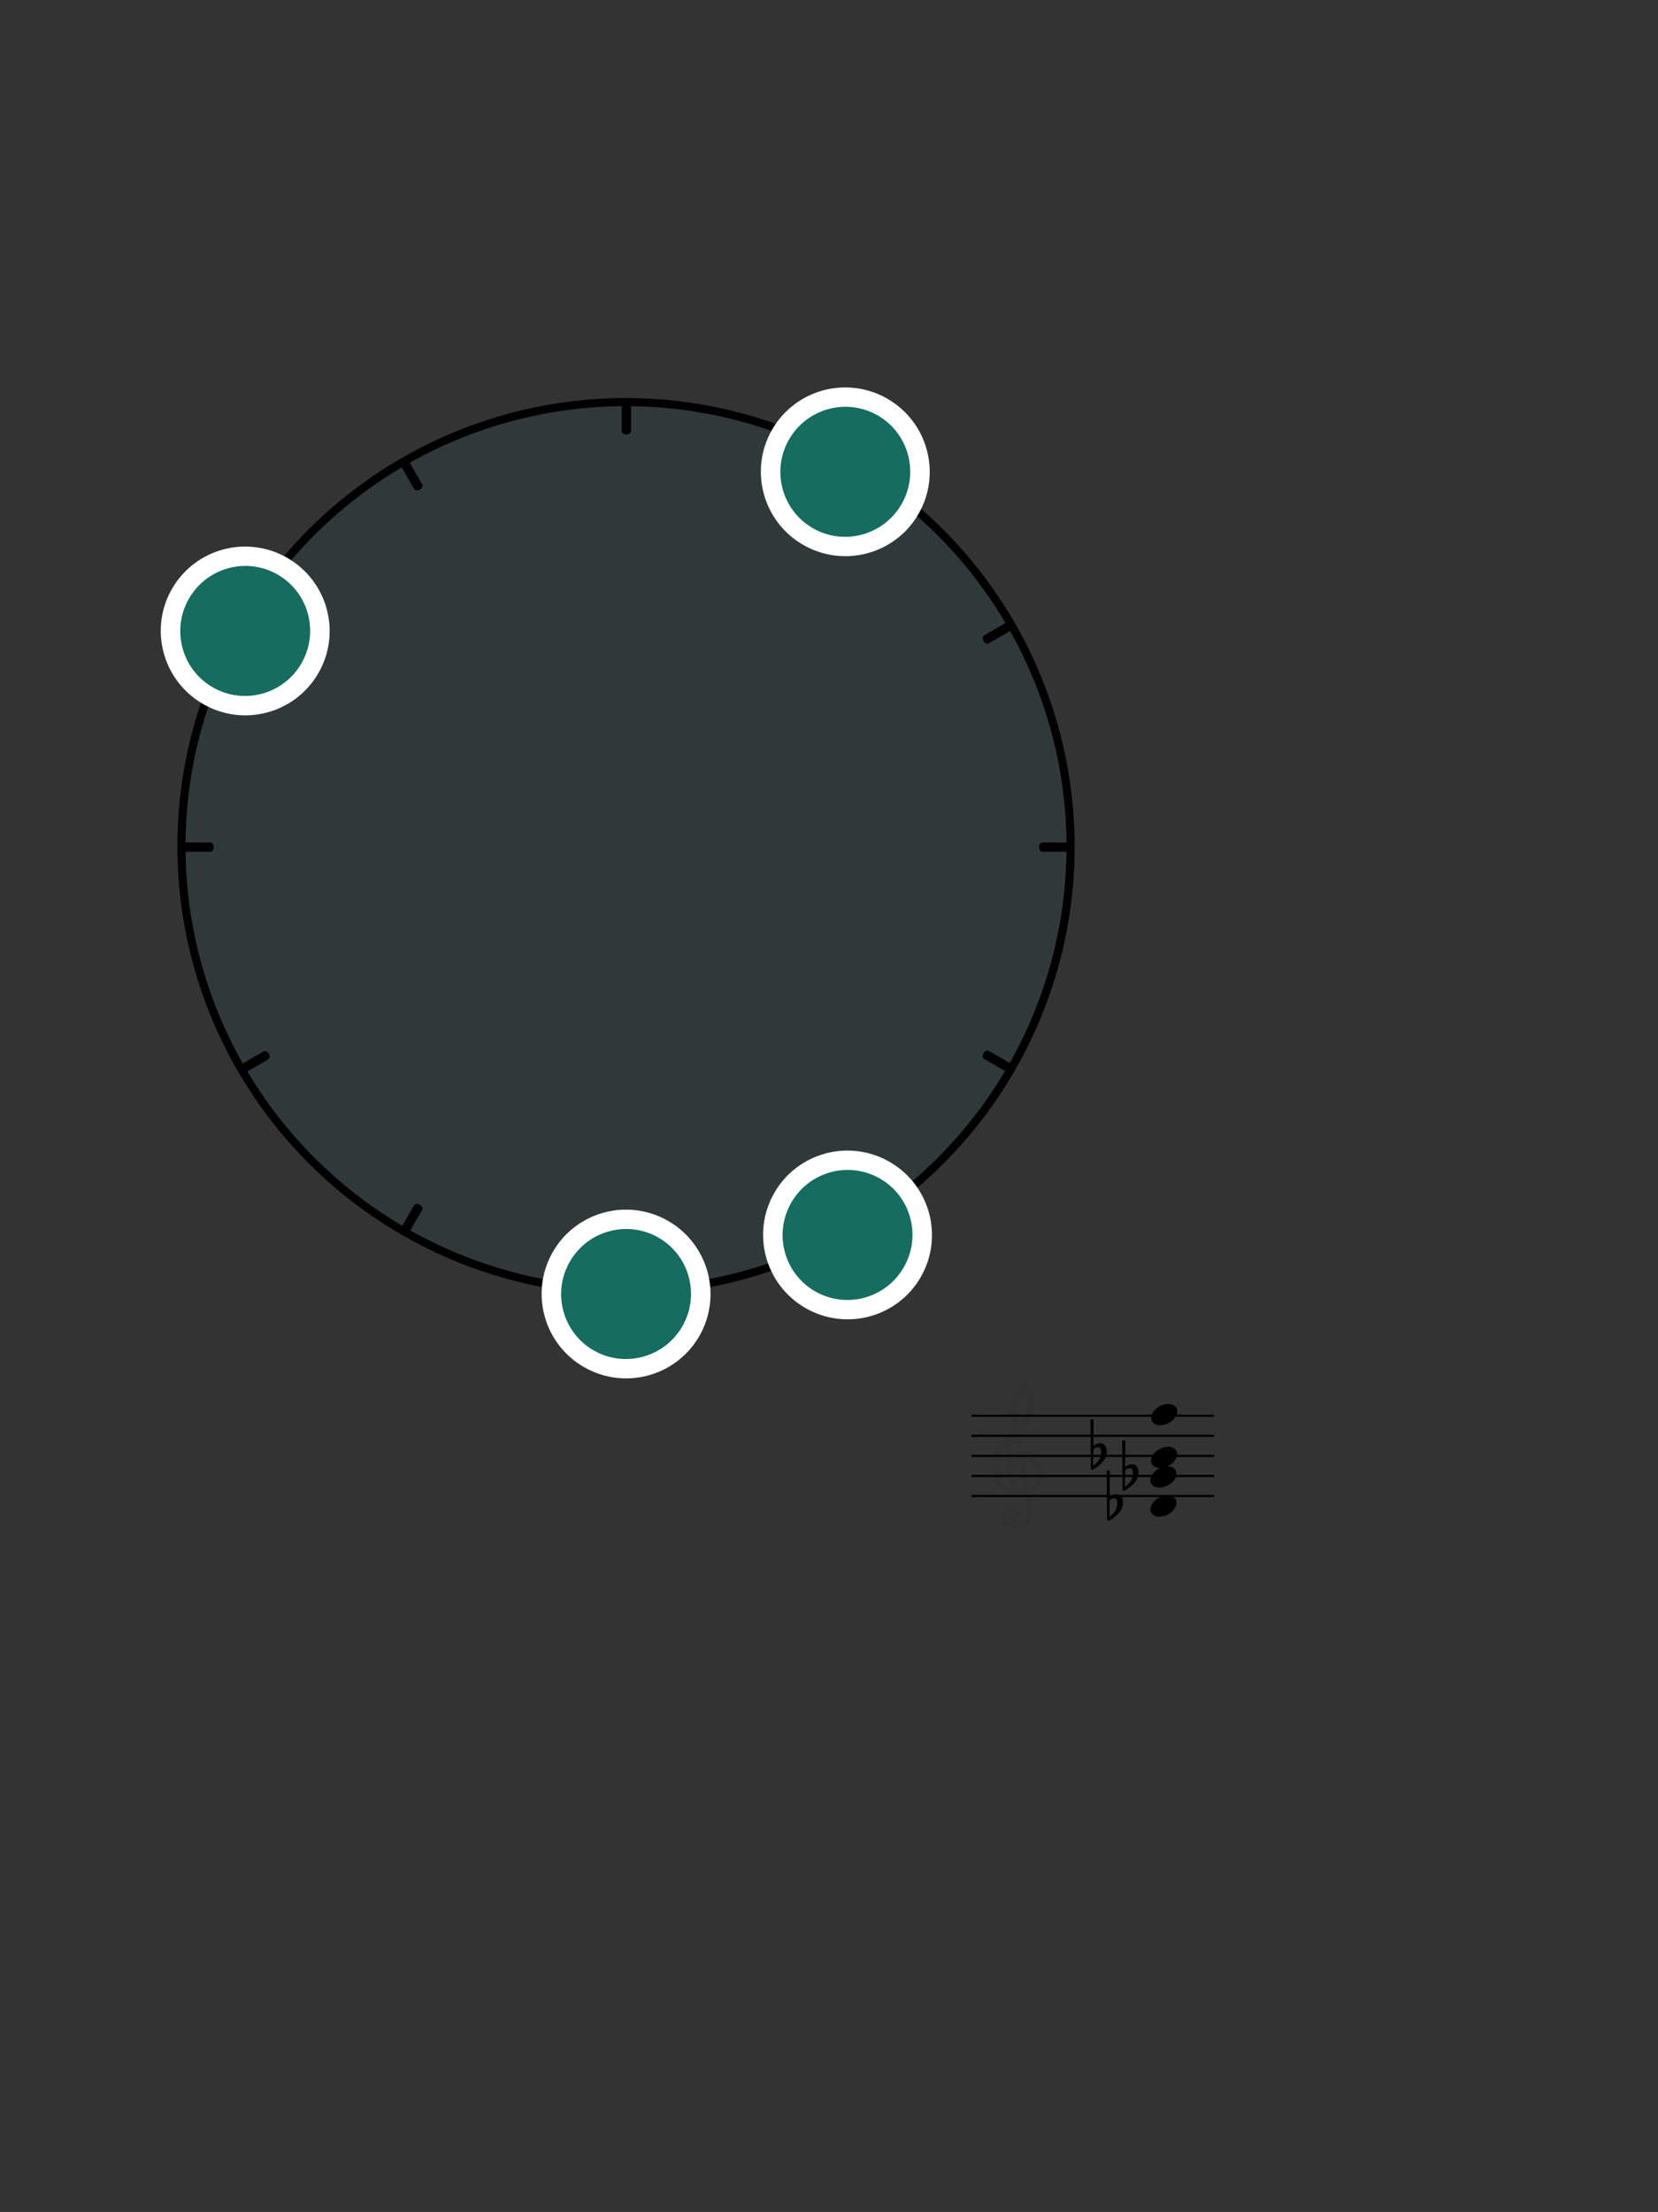 <?xml version="1.0" encoding="UTF-8" standalone="no"?>
<!DOCTYPE svg PUBLIC "-//W3C//DTD SVG 1.1//EN" "http://www.w3.org/Graphics/SVG/1.1/DTD/svg11.dtd">
<svg width="100%" height="100%" viewBox="0 0 2048 2732" version="1.1" xmlns="http://www.w3.org/2000/svg" xmlns:xlink="http://www.w3.org/1999/xlink" xml:space="preserve" xmlns:serif="http://www.serif.com/" style="fill-rule:evenodd;clip-rule:evenodd;stroke-linecap:square;stroke-linejoin:round;stroke-miterlimit:1.5;">
    <rect x="0" y="0" width="2048" height="2732" fill="#333333" stroke="none"/>
    <g transform="matrix(1,0,0,1,-77100,-33788)">
        <g id="HB-PRE-CBeta-1" transform="matrix(1,0,0,1,77100,33788)">
            <rect x="0" y="0" width="2048" height="2732" style="fill:none;"/>
			<a href="HB-PRE-CBeta.svg">
            <g id="S">
                <g id="bandsounder--votemagnet" class="votemagnet" sound="HB-PRE-CBeta-1" serif:id="bandsounder, votemagnet" transform="matrix(-1.098,0,0,-1.098,1578.56,2249.66)">
                    <g opacity="0.1">
                        <g transform="matrix(0.546,-0.945,0.954,0.551,-641.299,1170.26)">
                            <ellipse cx="692" cy="1046" rx="458" ry="454" style="fill:rgb(21,108,95);stroke:black;stroke-width:0.46px;"/>
                        </g>
                        <g transform="matrix(0.5,-0.866,0.63,0.364,-412.931,1316.59)">
                            <path d="M768,524.038L768,568" style="fill:none;stroke:black;stroke-width:0.57px;"/>
                        </g>
                        <g transform="matrix(0.5,-0.866,0.63,0.364,425.349,1800.57)">
                            <path d="M768,524.038L768,568" style="fill:none;stroke:black;stroke-width:0.57px;"/>
                        </g>
                        <g transform="matrix(-0.866,-0.5,0.364,-0.63,1442.63,1400.58)">
                            <path d="M768,524.038L768,568" style="fill:none;stroke:black;stroke-width:0.57px;"/>
                        </g>
                        <g transform="matrix(-0.866,-0.5,0.364,-0.63,958.61,2238.93)">
                            <path d="M768,524.038L768,568" style="fill:none;stroke:black;stroke-width:0.57px;"/>
                        </g>
                        <g transform="matrix(0.866,-0.5,0.364,0.63,-371.594,713.016)">
                            <path d="M768,524.038L768,568" style="fill:none;stroke:black;stroke-width:0.57px;"/>
                        </g>
                        <g transform="matrix(0.866,-0.5,0.364,0.63,112.404,1551.33)">
                            <path d="M768,524.038L768,568" style="fill:none;stroke:black;stroke-width:0.57px;"/>
                        </g>
                        <g transform="matrix(-0.5,-0.866,0.63,-0.364,1193.38,1713.55)">
                            <path d="M768,524.038L768,568" style="fill:none;stroke:black;stroke-width:0.57px;"/>
                        </g>
                        <g transform="matrix(-0.5,-0.866,0.63,-0.364,355.038,2197.57)">
                            <path d="M768,524.038L768,568" style="fill:none;stroke:black;stroke-width:0.57px;"/>
                        </g>
                        <g transform="matrix(1,0,0,0.727,-34,210.969)">
                            <path d="M768,524.038L768,568" style="fill:none;stroke:black;stroke-width:0.57px;"/>
                        </g>
                        <g transform="matrix(1,0,0,0.727,-34,1179)">
                            <path d="M768,524.038L768,568" style="fill:none;stroke:black;stroke-width:0.57px;"/>
                        </g>
                        <g transform="matrix(6.12323e-17,-1,0.727,4.45181e-17,821.022,1859.96)">
                            <path d="M768,524.038L768,568" style="fill:none;stroke:black;stroke-width:0.57px;"/>
                        </g>
                        <g transform="matrix(6.12323e-17,-1,0.727,4.45181e-17,-146.974,1859.96)">
                            <path d="M768,524.038L768,568" style="fill:none;stroke:black;stroke-width:0.57px;"/>
                        </g>
                    </g>
                </g>
                <g transform="matrix(-1.098,0,0,-1.098,1579.66,2245.28)">
                    <g transform="matrix(0.546,-0.945,0.954,0.551,-641.299,1170.26)">
                        <ellipse cx="692" cy="1046" rx="458" ry="454" style="fill:none;stroke:black;stroke-width:8.31px;stroke-linecap:round;"/>
                    </g>
                    <g transform="matrix(0.5,-0.866,0.63,0.364,-412.931,1316.59)">
                        <path d="M768,524.038L768,568" style="fill:none;stroke:black;stroke-width:10.42px;stroke-linecap:round;"/>
                    </g>
                    <g transform="matrix(0.5,-0.866,0.63,0.364,425.349,1800.57)">
                        <path d="M768,524.038L768,568" style="fill:none;stroke:black;stroke-width:10.42px;stroke-linecap:round;"/>
                    </g>
                    <g transform="matrix(-0.866,-0.5,0.364,-0.63,1442.63,1400.58)">
                        <path d="M768,524.038L768,568" style="fill:none;stroke:black;stroke-width:10.42px;stroke-linecap:round;"/>
                    </g>
                    <g transform="matrix(-0.866,-0.5,0.364,-0.63,958.61,2238.93)">
                        <path d="M768,524.038L768,568" style="fill:none;stroke:black;stroke-width:10.42px;stroke-linecap:round;"/>
                    </g>
                    <g transform="matrix(0.866,-0.5,0.364,0.63,-371.594,713.016)">
                        <path d="M768,524.038L768,568" style="fill:none;stroke:black;stroke-width:10.42px;stroke-linecap:round;"/>
                    </g>
                    <g transform="matrix(0.866,-0.5,0.364,0.63,112.404,1551.33)">
                        <path d="M768,524.038L768,568" style="fill:none;stroke:black;stroke-width:10.42px;stroke-linecap:round;"/>
                    </g>
                    <g transform="matrix(-0.5,-0.866,0.63,-0.364,1193.38,1713.55)">
                        <path d="M768,524.038L768,568" style="fill:none;stroke:black;stroke-width:10.42px;stroke-linecap:round;"/>
                    </g>
                    <g transform="matrix(-0.5,-0.866,0.63,-0.364,355.038,2197.57)">
                        <path d="M768,524.038L768,568" style="fill:none;stroke:black;stroke-width:10.42px;stroke-linecap:round;"/>
                    </g>
                    <g transform="matrix(1,0,0,0.727,-34,210.969)">
                        <path d="M768,524.038L768,568" style="fill:none;stroke:black;stroke-width:10.42px;stroke-linecap:round;"/>
                    </g>
                    <g transform="matrix(1,0,0,0.727,-34,1179)">
                        <path d="M768,524.038L768,568" style="fill:none;stroke:black;stroke-width:10.42px;stroke-linecap:round;"/>
                    </g>
                    <g transform="matrix(6.12323e-17,-1,0.727,4.45181e-17,821.022,1859.96)">
                        <path d="M768,524.038L768,568" style="fill:none;stroke:black;stroke-width:10.42px;stroke-linecap:round;"/>
                    </g>
                    <g transform="matrix(6.12323e-17,-1,0.727,4.45181e-17,-146.974,1859.96)">
                        <path d="M768,524.038L768,568" style="fill:none;stroke:black;stroke-width:10.42px;stroke-linecap:round;"/>
                    </g>
                </g>
                <g id="_10" sound="Mid-Bb" autoplay="false" serif:id="10" transform="matrix(-1.398,2.421,-2.458,-1.419,2667.89,-328.094)">
                    <ellipse cx="766" cy="526.5" rx="33" ry="32.5" style="fill:rgb(21,108,95);stroke:white;stroke-width:8.52px;stroke-linecap:round;"/>
                </g>
                <g id="_6" sound="Mid-Gb" autoplay="false" serif:id="6" transform="matrix(-1.398,2.421,-2.458,-1.419,3138.34,490.848)">
                    <ellipse cx="766" cy="526.5" rx="33" ry="32.5" style="fill:rgb(21,108,95);stroke:white;stroke-width:8.52px;stroke-linecap:round;"/>
                </g>
                <g id="_5" sound="Mid-F" autoplay="false" serif:id="5" transform="matrix(-1.398,2.421,-2.458,-1.419,3411.9,417.908)">
                    <ellipse cx="766" cy="526.5" rx="33" ry="32.5" style="fill:rgb(21,108,95);stroke:white;stroke-width:8.52px;stroke-linecap:round;"/>
                </g>
                <g id="_1" sound="Mid-Db" autoplay="false" serif:id="1" transform="matrix(-1.398,2.421,-2.458,-1.419,3409.13,-524.65)">
                    <ellipse cx="766" cy="526.5" rx="33" ry="32.5" style="fill:rgb(21,108,95);stroke:white;stroke-width:8.52px;stroke-linecap:round;"/>
                </g>
            </g>
			</a>
            <g transform="matrix(1,0,0,1,1156.34,1574.92)">
                <g transform="matrix(0.986,0,0,1,-77.279,0)">
                    <path d="M124.016,173.622L425.196,173.622" style="fill:none;fill-rule:nonzero;stroke:black;stroke-width:2.73px;stroke-linecap:butt;stroke-linejoin:bevel;stroke-miterlimit:4;"/>
                </g>
                <g transform="matrix(0.986,0,0,1,-77.279,0)">
                    <path d="M124.016,198.425L425.196,198.425" style="fill:none;fill-rule:nonzero;stroke:black;stroke-width:2.73px;stroke-linecap:butt;stroke-linejoin:bevel;stroke-miterlimit:4;"/>
                </g>
                <g transform="matrix(0.986,0,0,1,-77.279,0)">
                    <path d="M124.016,223.228L425.196,223.228" style="fill:none;fill-rule:nonzero;stroke:black;stroke-width:2.73px;stroke-linecap:butt;stroke-linejoin:bevel;stroke-miterlimit:4;"/>
                </g>
                <g transform="matrix(0.986,0,0,1,-77.279,0)">
                    <path d="M124.016,248.031L425.196,248.031" style="fill:none;fill-rule:nonzero;stroke:black;stroke-width:2.73px;stroke-linecap:butt;stroke-linejoin:bevel;stroke-miterlimit:4;"/>
                </g>
                <g transform="matrix(0.986,0,0,1,-77.279,0)">
                    <path d="M124.016,272.835L425.196,272.835" style="fill:none;fill-rule:nonzero;stroke:black;stroke-width:2.73px;stroke-linecap:butt;stroke-linejoin:bevel;stroke-miterlimit:4;"/>
                </g>
                <g transform="matrix(0.992,0,0,0.992,229.818,249.024)">
                    <path d="M20.094,-7.906C19.5,-11.797 17.094,-15.5 12,-15.5C7,-15.5 4.094,-12.406 3.594,-11.797L4,-43.906C4,-44.703 3.406,-45.297 2.594,-45.297L1.406,-45.297C0.594,-45.297 0,-44.703 0,-43.906L0.5,16.203C0.5,17 1.094,17.594 1.906,17.594C2.094,17.594 2.5,17.5 2.703,17.406C3.094,17.203 9.594,14 15,7.906C18.797,3.594 20.297,-1.297 20.297,-5.406C20.297,-6.297 20.203,-7.094 20.094,-7.906M13.203,-4C13.203,-2.5 12.797,2.094 10.297,5.906C8.594,8.5 5.203,11.203 3.297,12.703L3.594,-6.797C3.797,-7.703 5.297,-10.594 9.297,-10.594C12.906,-10.594 13.203,-7.203 13.203,-5.094L13.203,-4" style="fill-rule:nonzero;"/>
                </g>
                <g transform="matrix(0.992,0,0,0.992,190.66,223.024)">
                    <path d="M20.094,-7.906C19.5,-11.797 17.094,-15.5 12,-15.5C7,-15.5 4.094,-12.406 3.594,-11.797L4,-43.906C4,-44.703 3.406,-45.297 2.594,-45.297L1.406,-45.297C0.594,-45.297 0,-44.703 0,-43.906L0.5,16.203C0.5,17 1.094,17.594 1.906,17.594C2.094,17.594 2.5,17.5 2.703,17.406C3.094,17.203 9.594,14 15,7.906C18.797,3.594 20.297,-1.297 20.297,-5.406C20.297,-6.297 20.203,-7.094 20.094,-7.906M13.203,-4C13.203,-2.5 12.797,2.094 10.297,5.906C8.594,8.5 5.203,11.203 3.297,12.703L3.594,-6.797C3.797,-7.703 5.297,-10.594 9.297,-10.594C12.906,-10.594 13.203,-7.203 13.203,-5.094L13.203,-4" style="fill-rule:nonzero;"/>
                </g>
                <g transform="matrix(0.992,0,0,0.992,210.66,286.024)">
                    <path d="M20.094,-7.906C19.5,-11.797 17.094,-15.5 12,-15.5C7,-15.5 4.094,-12.406 3.594,-11.797L4,-43.906C4,-44.703 3.406,-45.297 2.594,-45.297L1.406,-45.297C0.594,-45.297 0,-44.703 0,-43.906L0.5,16.203C0.5,17 1.094,17.594 1.906,17.594C2.094,17.594 2.5,17.5 2.703,17.406C3.094,17.203 9.594,14 15,7.906C18.797,3.594 20.297,-1.297 20.297,-5.406C20.297,-6.297 20.203,-7.094 20.094,-7.906M13.203,-4C13.203,-2.5 12.797,2.094 10.297,5.906C8.594,8.5 5.203,11.203 3.297,12.703L3.594,-6.797C3.797,-7.703 5.297,-10.594 9.297,-10.594C12.906,-10.594 13.203,-7.203 13.203,-5.094L13.203,-4" style="fill-rule:nonzero;"/>
                </g>
                <g transform="matrix(0.992,0,0,0.992,264.66,285.183)">
                    <path d="M31.5,-8.094C29.703,-11.406 25.906,-13.203 21.297,-13.203C17.906,-13.203 14.203,-12.203 10.594,-10.297C4,-6.797 0,-0.906 0,4.203C0,5.594 0.297,7 1,8.297C2.797,11.594 6.594,13.297 11.203,13.297C14.594,13.297 18.297,12.406 21.906,10.5C28.5,7 32.5,1.094 32.5,-4C32.5,-5.406 32.203,-6.797 31.5,-8.094" style="fill-rule:nonzero;"/>
                </g>
                <g transform="matrix(0.992,0,0,0.992,265.393,225.024)">
                    <path d="M31.5,-8.094C29.703,-11.406 25.906,-13.203 21.297,-13.203C17.906,-13.203 14.203,-12.203 10.594,-10.297C4,-6.797 0,-0.906 0,4.203C0,5.594 0.297,7 1,8.297C2.797,11.594 6.594,13.297 11.203,13.297C14.594,13.297 18.297,12.406 21.906,10.5C28.5,7 32.5,1.094 32.5,-4C32.5,-5.406 32.203,-6.797 31.5,-8.094" style="fill-rule:nonzero;"/>
                </g>
                <g transform="matrix(0.992,0,0,0.992,265.66,172.183)">
                    <path d="M31.5,-8.094C29.703,-11.406 25.906,-13.203 21.297,-13.203C17.906,-13.203 14.203,-12.203 10.594,-10.297C4,-6.797 0,-0.906 0,4.203C0,5.594 0.297,7 1,8.297C2.797,11.594 6.594,13.297 11.203,13.297C14.594,13.297 18.297,12.406 21.906,10.5C28.5,7 32.5,1.094 32.5,-4C32.5,-5.406 32.203,-6.797 31.5,-8.094" style="fill-rule:nonzero;"/>
                </g>
                <g transform="matrix(0.992,0,0,0.992,264.66,249.183)">
                    <path d="M31.5,-8.094C29.703,-11.406 25.906,-13.203 21.297,-13.203C17.906,-13.203 14.203,-12.203 10.594,-10.297C4,-6.797 0,-0.906 0,4.203C0,5.594 0.297,7 1,8.297C2.797,11.594 6.594,13.297 11.203,13.297C14.594,13.297 18.297,12.406 21.906,10.5C28.5,7 32.5,1.094 32.5,-4C32.5,-5.406 32.203,-6.797 31.5,-8.094" style="fill-rule:nonzero;"/>
                </g>
                <g transform="matrix(1.016,0,0,1.016,67.016,245.085)">
                    <path d="M63.359,-5.922C62.125,-11.344 59.484,-15.172 58.703,-16.203C55.516,-20.484 51.5,-23.328 46.813,-24.688C43.703,-25.563 40.703,-25.688 38.281,-25.5C37.234,-31.516 36.234,-37.391 35.328,-42.844C40.781,-49.016 44.406,-54.813 46.688,-59.109C50.156,-65.688 51.297,-70.266 51.359,-70.469C53.078,-75.688 53.438,-83.391 52.328,-91.594C51.328,-99.141 49.234,-105.859 46.875,-109.109C45.859,-110.531 44.797,-111.266 43.766,-111.266C42.547,-111.266 40.031,-110.031 37.141,-107.25C34.844,-105.063 31.578,-101.172 29.016,-95.156C26.016,-88.094 25.797,-78.609 26.156,-71.891C26.531,-64.609 27.641,-58.922 27.656,-58.875C27.672,-58.781 27.938,-57.281 28.375,-54.719C28.156,-54.484 27.906,-54.266 27.656,-54.016C26.625,-53.016 25.438,-51.891 24.047,-50.5C23.188,-49.641 22.234,-48.734 21.234,-47.766C12.797,-39.625 0,-27.297 0,-8.141C0,-3.438 0.906,0.984 2.688,5C4.266,8.594 6.563,11.875 9.5,14.75C17.234,22.313 27.828,25.516 34.875,25.359C37.828,25.281 40.469,25.047 42.859,24.594C44.688,34.203 45.828,41.234 45.859,46.578C45.906,53.094 44.25,57.078 40.359,59.844C37.922,61.578 35.109,62.531 32.016,62.672C29.422,62.797 27.156,62.328 25.734,61.922L25.719,61.922C25.719,61.922 25.438,61.828 25.422,61.641C25.406,61.453 25.766,61.406 25.766,61.406L25.797,61.406C27.719,60.969 31.281,59.734 33.641,56.438C35.438,53.906 36.313,49.281 34.469,45.344C33.359,42.953 30.859,40 25.234,39.547C22.734,39.344 20.469,39.859 18.469,41.063C16.656,42.141 15.156,43.781 14.109,45.781C11.656,50.484 12.109,56.219 15.234,60.063C18.203,63.688 22.813,66 28.25,66.578C29.109,66.672 29.953,66.703 30.797,66.703C35.234,66.703 39.625,65.5 43.203,63.297C46.859,60.719 48.984,56.734 49.656,51.109C50.219,46.469 49.828,40.547 48.438,32.469C48.078,30.375 47.531,27.344 46.875,23.594C52.625,21.672 56.781,18.094 60.547,12.234C63.844,6.5 64.781,0.391 63.359,-5.922M29.141,20.297C24.5,19.078 20.063,16.578 16.313,13.063C15,11.844 13.125,9.672 11.656,6.281C10.297,3.109 9.625,-0.328 9.688,-3.906C9.75,-8.609 11.063,-13.438 13.563,-18.219C16.484,-23.797 21.047,-29.328 27.109,-34.656C28.563,-35.938 29.938,-37.219 31.219,-38.5C31.984,-34.234 32.813,-29.547 33.688,-24.672C29.844,-23.406 25.094,-20.25 21.984,-14.594C18.438,-8.031 18.578,-2.5 19.313,0.984C20.25,5.438 22.781,9.203 26.234,11.297C27.172,11.859 31.297,13.984 33.141,13.406C33.516,13.297 33.781,13.063 33.922,12.734C34.438,11.563 33.406,10.922 31.859,9.969C31.25,9.594 30.578,9.172 29.859,8.641C26.531,6.156 25.078,1.703 26.156,-2.688C26.734,-5.078 28.016,-7.25 29.859,-8.953C31.516,-10.5 33.563,-11.594 35.938,-12.234C37.984,-0.984 40.047,10.172 41.688,18.531C41.813,19.219 41.953,19.891 42.078,20.563C37.703,21.5 33.359,21.406 29.141,20.297M40.469,-12.906C50.813,-13.375 55.078,-5.938 55.969,-1.109C56.438,1.438 56.438,5.875 54.891,10.094C53.719,13.266 51.266,17.344 46.125,19.406C46.063,18.984 45.984,18.547 45.906,18.125C44.359,9.344 42.422,-1.656 40.469,-12.906M33.141,-83.859C34.922,-89.594 37.656,-92.844 39.656,-94.578C41.406,-96.094 43.047,-96.813 43.969,-96.813C44.109,-96.813 44.234,-96.781 44.328,-96.75C44.797,-96.609 45.328,-96.047 45.797,-95.172C48.109,-90.891 47.359,-84.172 46.016,-79.734C44.391,-74.328 41.469,-68.719 32.672,-59.109C32.5,-60.219 32.344,-61.266 32.188,-62.25C30.938,-70.531 31.266,-77.813 33.141,-83.859" style="fill-opacity:0.05;fill-rule:nonzero;"/>
                </g>
            </g>
        </g>
    </g>
</svg>
